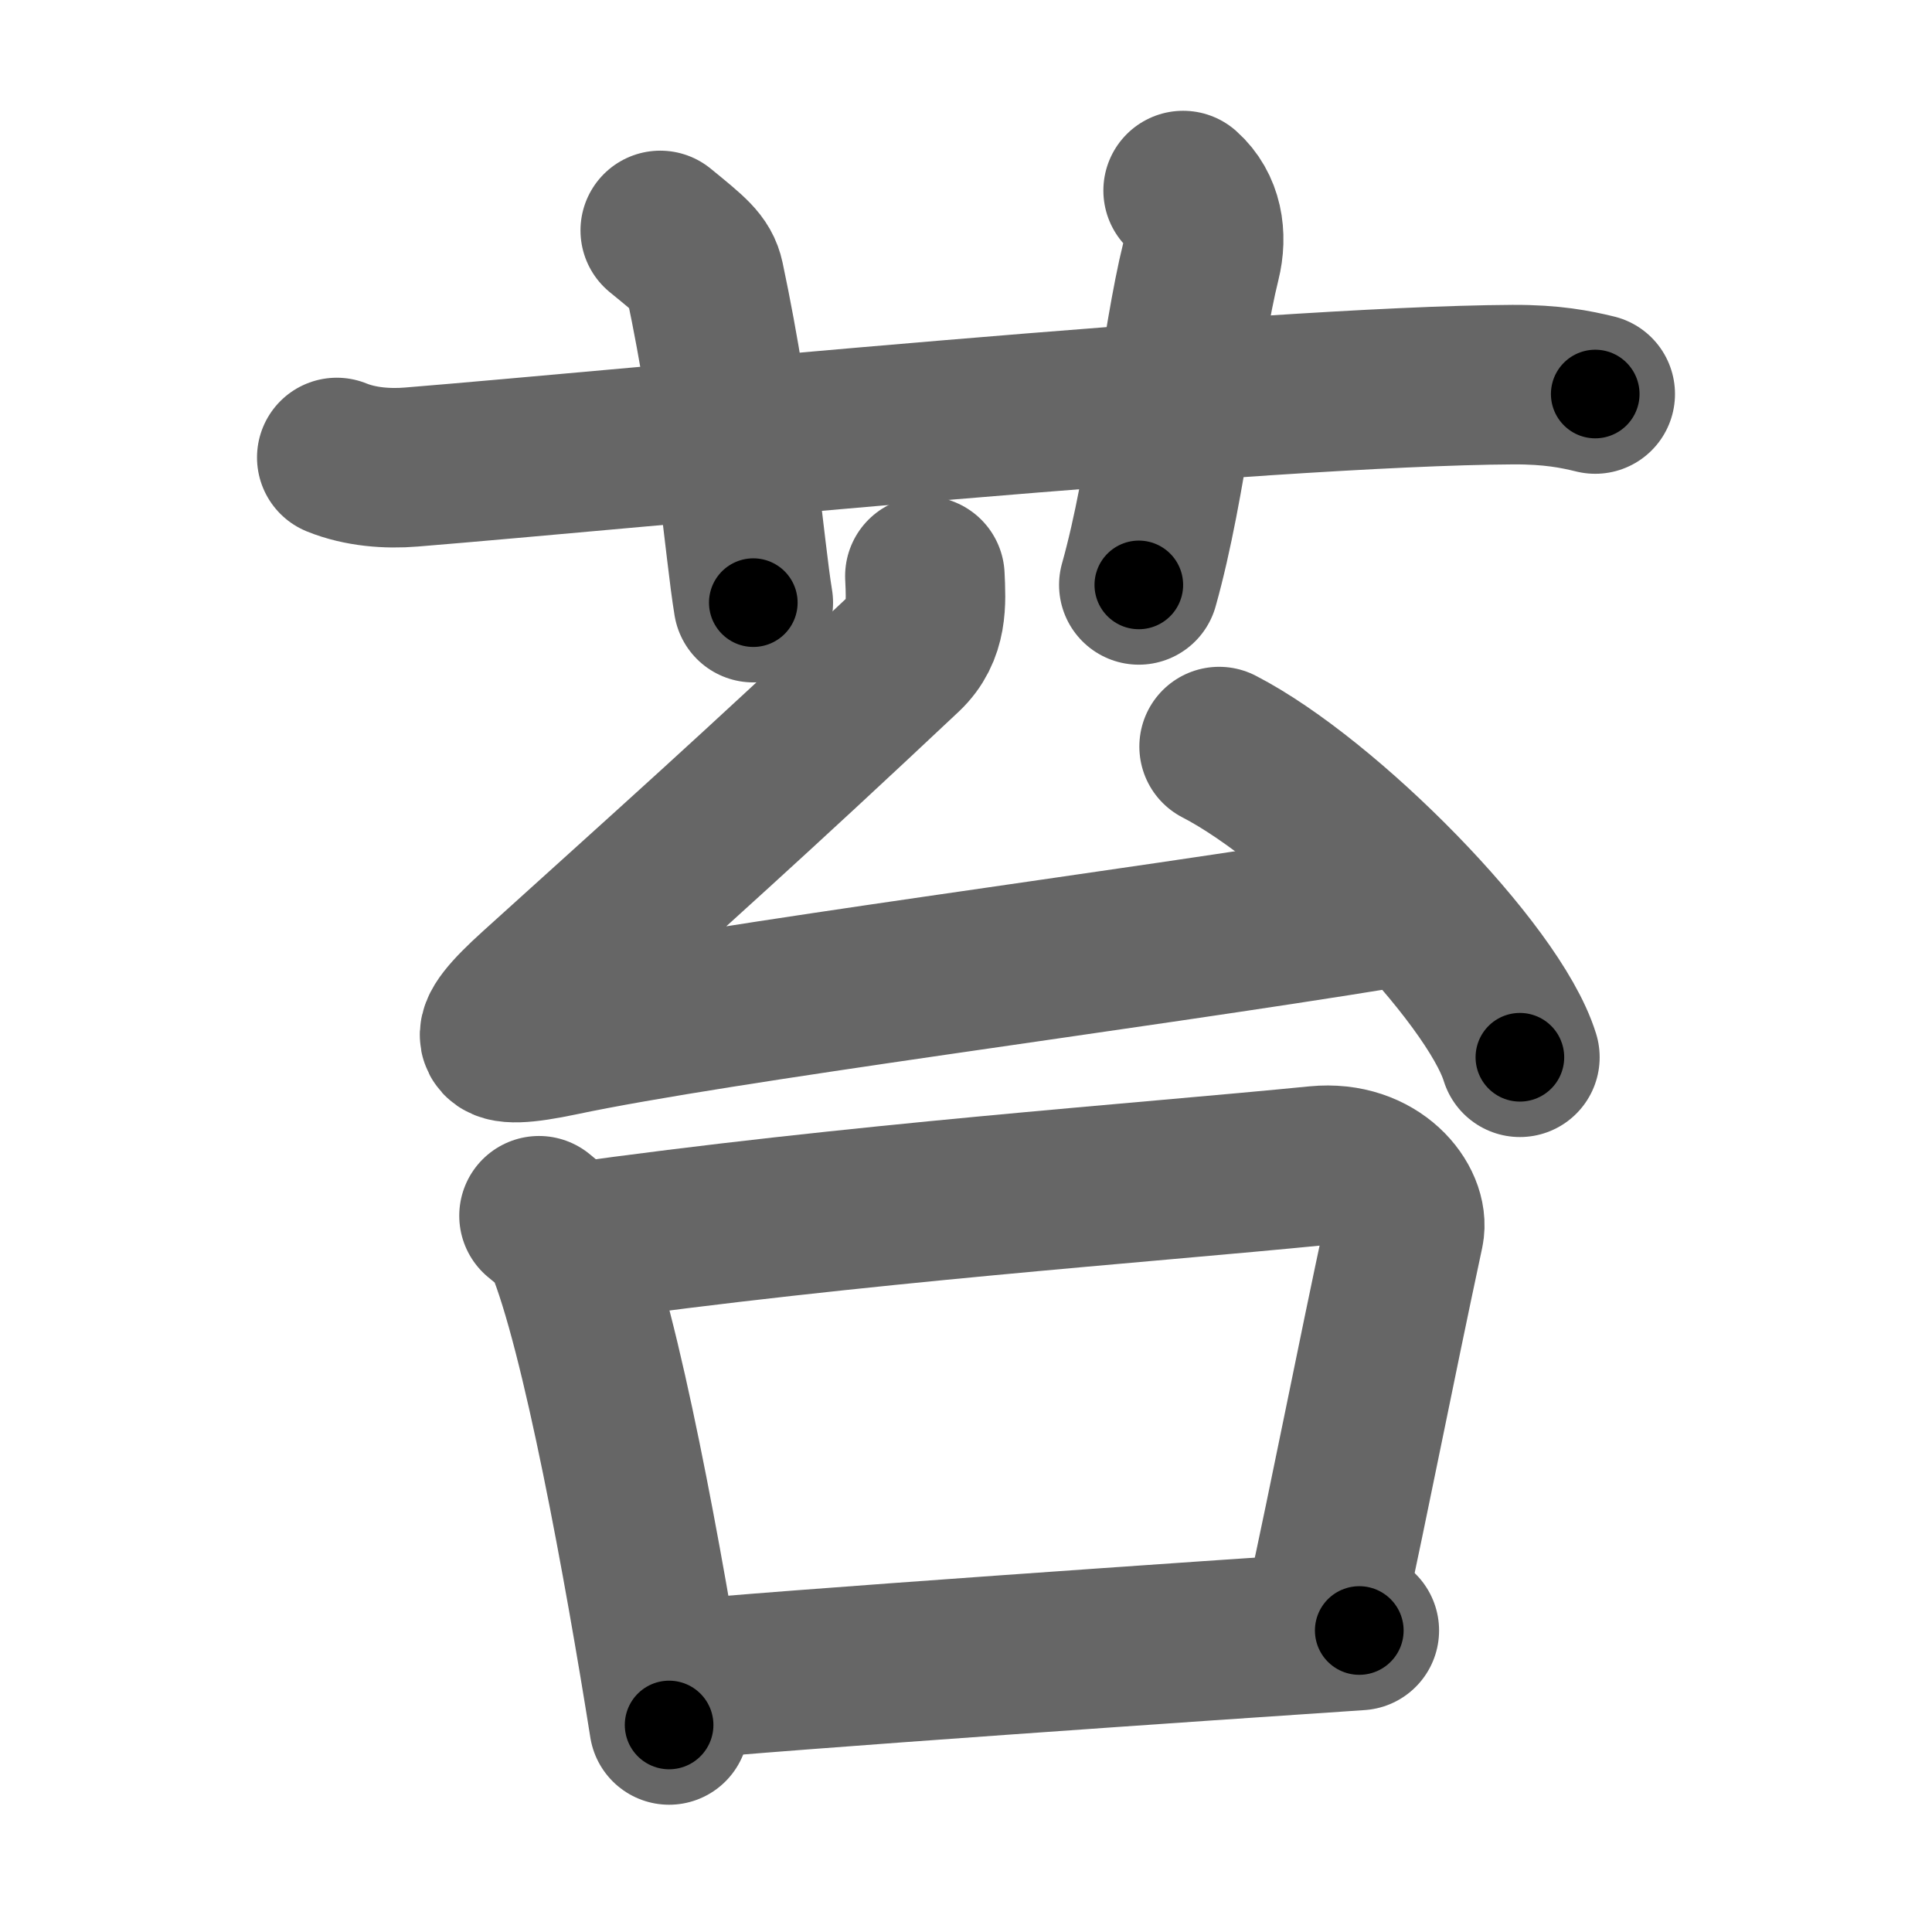<svg xmlns="http://www.w3.org/2000/svg" width="109" height="109" viewBox="0 0 109 109" id="82d4"><g fill="none" stroke="#666" stroke-width="9" stroke-linecap="round" stroke-linejoin="round"><g><g><path d="M19,25.81c1.33,0.54,2.87,0.65,4.2,0.54c12.2-0.99,48.09-4.57,62.15-4.65c2.21-0.01,3.54,0.26,4.65,0.53" /><path d="M37.25,13c1.75,1.43,2.31,1.87,2.5,2.75C41.5,24,42,31,42.5,34" /><path d="M66.75,10.75c1.12,1,1.37,2.52,1,4c-1.12,4.5-1.88,12.5-3.5,18.25" /></g><g><g><path d="M52.18,32.5c0.07,1.5,0.17,3.1-1.17,4.37c-8.62,8.11-12.88,11.89-20.74,19c-3.1,2.8-2.82,3.47,1.35,2.59c8.99-1.9,31.78-4.79,46.6-7.21" /><path d="M68.78,42.12c5.99,3.09,15.48,12.72,16.97,17.53" /></g><g><path d="M30.41,68.59c0.59,0.5,1.19,0.91,1.45,1.52c2.05,4.9,4.49,18.41,5.89,27.21" /><path d="M32.18,70.14c16.11-2.26,32.25-3.39,42.12-4.37c3.37-0.33,5.24,2.19,4.92,3.7C77.5,77.5,76.25,84,74.74,90.94" /><path d="M37.84,94.83C43.5,94.25,69,92.5,76.69,91.99" /></g></g></g></g><g fill="none" stroke="#000" stroke-width="5" stroke-linecap="round" stroke-linejoin="round"><g><g><path d="M19,25.81c1.33,0.54,2.87,0.65,4.2,0.54c12.2-0.99,48.09-4.57,62.15-4.65c2.21-0.01,3.54,0.26,4.65,0.53" stroke-dasharray="71.3" stroke-dashoffset="71.3"><animate id="0" attributeName="stroke-dashoffset" values="71.3;0" dur="0.54s" fill="freeze" begin="0s;82d4.click" /></path><path d="M37.25,13c1.75,1.43,2.31,1.87,2.5,2.75C41.5,24,42,31,42.5,34" stroke-dasharray="22.25" stroke-dashoffset="22.25"><animate attributeName="stroke-dashoffset" values="22.25" fill="freeze" begin="82d4.click" /><animate id="1" attributeName="stroke-dashoffset" values="22.25;0" dur="0.22s" fill="freeze" begin="0.end" /></path><path d="M66.75,10.75c1.12,1,1.37,2.52,1,4c-1.12,4.5-1.88,12.5-3.5,18.25" stroke-dasharray="22.93" stroke-dashoffset="22.93"><animate attributeName="stroke-dashoffset" values="22.93" fill="freeze" begin="82d4.click" /><animate id="2" attributeName="stroke-dashoffset" values="22.93;0" dur="0.23s" fill="freeze" begin="1.end" /></path></g><g><g><path d="M52.18,32.5c0.07,1.5,0.17,3.1-1.17,4.37c-8.62,8.11-12.88,11.89-20.74,19c-3.1,2.8-2.82,3.47,1.35,2.59c8.99-1.9,31.78-4.79,46.6-7.21" stroke-dasharray="86.98" stroke-dashoffset="86.98"><animate attributeName="stroke-dashoffset" values="86.98" fill="freeze" begin="82d4.click" /><animate id="3" attributeName="stroke-dashoffset" values="86.98;0" dur="0.65s" fill="freeze" begin="2.end" /></path><path d="M68.78,42.12c5.99,3.09,15.48,12.72,16.97,17.53" stroke-dasharray="24.75" stroke-dashoffset="24.75"><animate attributeName="stroke-dashoffset" values="24.75" fill="freeze" begin="82d4.click" /><animate id="4" attributeName="stroke-dashoffset" values="24.75;0" dur="0.25s" fill="freeze" begin="3.end" /></path></g><g><path d="M30.41,68.59c0.59,0.5,1.19,0.91,1.45,1.52c2.05,4.9,4.49,18.41,5.89,27.21" stroke-dasharray="30" stroke-dashoffset="30"><animate attributeName="stroke-dashoffset" values="30" fill="freeze" begin="82d4.click" /><animate id="5" attributeName="stroke-dashoffset" values="30;0" dur="0.3s" fill="freeze" begin="4.end" /></path><path d="M32.18,70.14c16.11-2.26,32.25-3.39,42.12-4.37c3.37-0.33,5.24,2.19,4.92,3.7C77.5,77.5,76.25,84,74.74,90.94" stroke-dasharray="71.3" stroke-dashoffset="71.3"><animate attributeName="stroke-dashoffset" values="71.3" fill="freeze" begin="82d4.click" /><animate id="6" attributeName="stroke-dashoffset" values="71.3;0" dur="0.54s" fill="freeze" begin="5.end" /></path><path d="M37.84,94.83C43.5,94.25,69,92.5,76.69,91.99" stroke-dasharray="38.95" stroke-dashoffset="38.95"><animate attributeName="stroke-dashoffset" values="38.95" fill="freeze" begin="82d4.click" /><animate id="7" attributeName="stroke-dashoffset" values="38.95;0" dur="0.39s" fill="freeze" begin="6.end" /></path></g></g></g></g></svg>